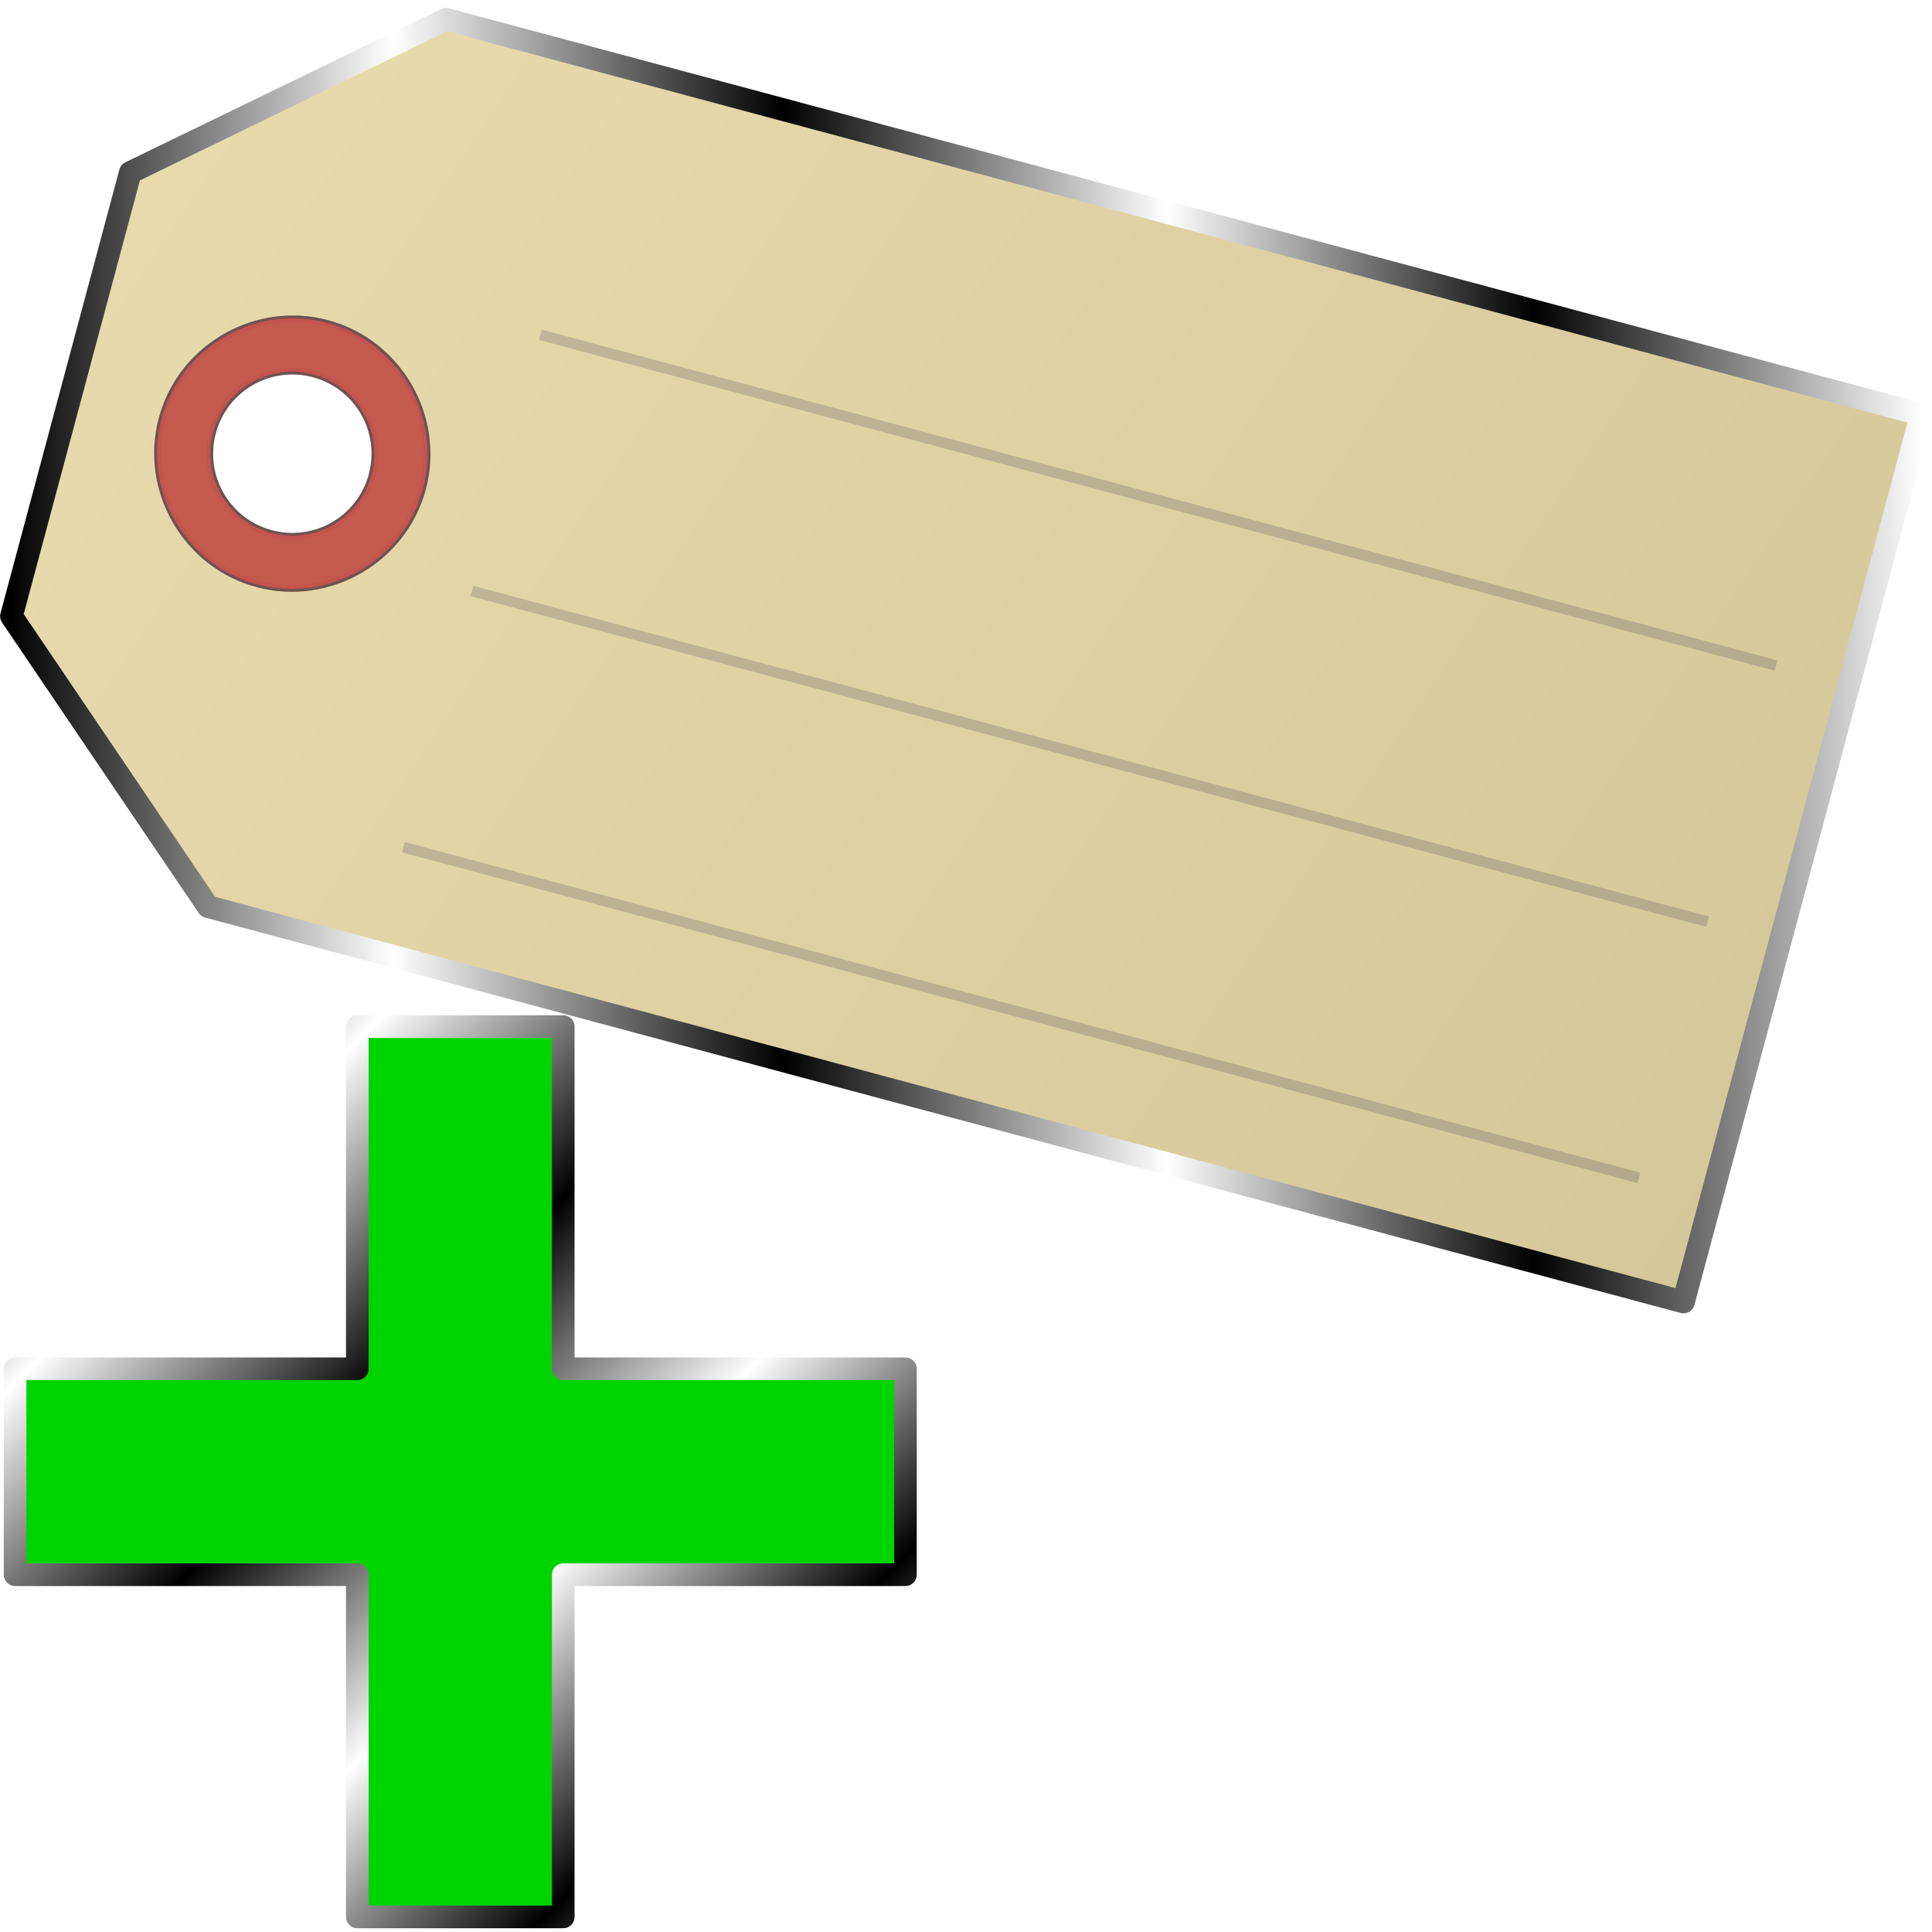<?xml version="1.0" encoding="UTF-8" standalone="no"?>
<!-- Created with Inkscape (http://www.inkscape.org/) -->

<svg
   width="512"
   height="512"
   viewBox="0 0 135.467 135.467"
   version="1.1"
   id="svg5"
   inkscape:version="1.4.2 (ebf0e940d0, 2025-05-08)"
   sodipodi:docname="tag-new.svg"
   xml:space="preserve"
   xmlns:inkscape="http://www.inkscape.org/namespaces/inkscape"
   xmlns:sodipodi="http://sodipodi.sourceforge.net/DTD/sodipodi-0.dtd"
   xmlns:xlink="http://www.w3.org/1999/xlink"
   xmlns="http://www.w3.org/2000/svg"
   xmlns:svg="http://www.w3.org/2000/svg"
   xmlns:rdf="http://www.w3.org/1999/02/22-rdf-syntax-ns#"
   xmlns:cc="http://creativecommons.org/ns#"
   xmlns:dc="http://purl.org/dc/elements/1.1/">&gt;
  <sodipodi:namedview
   id="namedview7"
   pagecolor="#505050"
   bordercolor="#ffffff"
   borderopacity="1"
   inkscape:showpageshadow="0"
   inkscape:pageopacity="0"
   inkscape:pagecheckerboard="1"
   inkscape:deskcolor="#505050"
   inkscape:document-units="mm"
   showgrid="false"
   inkscape:zoom="0.95487306"
   inkscape:cx="613.17051"
   inkscape:cy="389.05695"
   inkscape:window-width="3256"
   inkscape:window-height="1080"
   inkscape:window-x="1864"
   inkscape:window-y="0"
   inkscape:window-maximized="0"
   inkscape:current-layer="svg5"
   showguides="false" /><defs
   id="defs2"><linearGradient
     id="linearGradient57"
     inkscape:collect="always"><stop
       style="stop-color:#e9ddaf;stop-opacity:1"
       offset="0"
       id="stop57" /><stop
       style="stop-color:#d2c698;stop-opacity:1;"
       offset="1"
       id="stop58" /></linearGradient><rect
     x="-444.119"
     y="592.839"
     width="466.719"
     height="433.566"
     id="rect1259" /><rect
     x="-444.119"
     y="592.839"
     width="466.719"
     height="433.566"
     id="rect22076" /><filter
     inkscape:collect="always"
     style="color-interpolation-filters:sRGB"
     id="filter29"
     x="-0.004"
     y="-0.009"
     width="1.008"
     height="1.018"><feGaussianBlur
       inkscape:collect="always"
       stdDeviation="0.08"
       id="feGaussianBlur29" /></filter><clipPath
     clipPathUnits="userSpaceOnUse"
     id="clipPath39"><circle
       style="display:inline;fill:#3a3a3a;fill-opacity:1;stroke:none;stroke-width:3.556;stroke-linecap:square;stroke-linejoin:round"
       id="circle40"
       cx="290.416"
       cy="83.229"
       r="67.733"
       inkscape:export-filename="audio-x-vorbis+ogg.png"
       inkscape:export-xdpi="3.0000002"
       inkscape:export-ydpi="3.0000002" /></clipPath><clipPath
     clipPathUnits="userSpaceOnUse"
     id="clipPath41"><circle
       style="display:inline;fill:#3a3a3a;fill-opacity:1;stroke:none;stroke-width:3.556;stroke-linecap:square;stroke-linejoin:round"
       id="circle42"
       cx="290.416"
       cy="83.229"
       r="67.733"
       inkscape:export-filename="audio-x-vorbis+ogg.png"
       inkscape:export-xdpi="3.0000002"
       inkscape:export-ydpi="3.0000002" /></clipPath><clipPath
     clipPathUnits="userSpaceOnUse"
     id="clipPath55"><path
       id="path56"
       style="display:inline;fill:#e9ddaf;stroke:none;stroke-width:0.106;stroke-linecap:round;stroke-linejoin:round;stroke-opacity:1;paint-order:fill markers stroke"
       d="m -156.239,41.367 1.409,19.658 60.683,60.683 36.499,-36.499 -60.683,-60.683 -19.659,-1.408 -9.125,9.125 z m 14.391,-3.858 c 2.105,-2.105 5.518,-2.105 7.623,0 2.105,2.105 2.105,5.518 1e-5,7.623 -2.105,2.105 -5.518,2.105 -7.623,0 -2.105,-2.105 -2.105,-5.518 -1e-5,-7.623 z"
       sodipodi:nodetypes="ccccccccccccc" /></clipPath><linearGradient
     inkscape:collect="always"
     xlink:href="#linearGradient57"
     id="linearGradient58"
     x1="25.266"
     y1="10.804"
     x2="132.569"
     y2="82.874"
     gradientUnits="userSpaceOnUse" /><linearGradient
     id="linearGradient2"
     inkscape:collect="always"><stop
       style="stop-color:#000000;stop-opacity:1;"
       offset="0"
       id="stop3" /><stop
       style="stop-color:#ffffff;stop-opacity:1;"
       offset="0.2"
       id="stop7" /><stop
       style="stop-color:#000000;stop-opacity:1;"
       offset="0.404"
       id="stop8" /><stop
       style="stop-color:#ffffff;stop-opacity:1;"
       offset="0.605"
       id="stop9" /><stop
       style="stop-color:#000000;stop-opacity:1;"
       offset="0.797"
       id="stop10" /><stop
       style="stop-color:#ffffff;stop-opacity:1;"
       offset="1"
       id="stop6" /></linearGradient><linearGradient
     inkscape:collect="always"
     xlink:href="#linearGradient2"
     id="linearGradient47"
     x1="-73.901"
     y1="43.434"
     x2="-28.003"
     y2="89.33"
     gradientUnits="userSpaceOnUse"
     gradientTransform="matrix(1.36,0,0,1.36,101.577,12.903)" /><linearGradient
     inkscape:collect="always"
     xlink:href="#linearGradient2"
     id="linearGradient12"
     x1="2.7740089e-07"
     y1="1.345"
     x2="135.467"
     y2="92.332"
     gradientUnits="userSpaceOnUse"
     gradientTransform="matrix(0.988,0,0,0.988,0.794,0.016)" /><linearGradient
     inkscape:collect="always"
     xlink:href="#linearGradient2"
     id="linearGradient16"
     x1="25.223"
     y1="46.839"
     x2="132.611"
     y2="46.839"
     gradientUnits="userSpaceOnUse" /></defs><g
   id="g1"
   transform="matrix(1.248,0,0,1.248,-30.73,-12.134)"
   style="display:inline;stroke-width:0.801"><path
     id="path33"
     style="display:inline;fill:url(#linearGradient58);stroke:url(#linearGradient16);stroke-width:1.272;stroke-linecap:round;stroke-linejoin:round;stroke-opacity:1;paint-order:markers stroke fill;stroke-dasharray:none"
     d="M 25.266,44.342 36.315,60.662 119.209,82.874 132.569,33.015 49.674,10.804 31.945,19.413 28.606,31.878 Z M 35.8,33.806 c 0.771,-2.876 3.726,-4.582 6.602,-3.812 2.876,0.771 4.582,3.726 3.812,6.602 -0.771,2.876 -3.726,4.582 -6.602,3.812 -2.876,-0.771 -4.582,-3.726 -3.812,-6.602 z"
     sodipodi:nodetypes="ccccccccccccc" /><path
     id="path34"
     style="opacity:0.4;fill:#05053a;fill-opacity:1;stroke-width:0.06;stroke-linecap:round;stroke-linejoin:round;paint-order:fill markers stroke;filter:url(#filter29)"
     d="m 198.38,43.339 v 0.427 h 51.043 v -0.427 z m 0,10.583 v 0.427 h 51.043 v -0.427 z m 0,10.583 v 0.427 H 249.423 V 64.506 Z"
     transform="matrix(1.36,0.364,-0.364,1.36,-198.954,-102.907)" /><path
     style="color:#000000;fill:#c5534e;stroke:#6f5250;stroke-width:0.16;stroke-linecap:round;stroke-linejoin:round;stroke-dasharray:none;stroke-opacity:1;paint-order:markers stroke fill"
     d="m 40.002,27.604 c -2.964,0.421 -5.561,2.567 -6.379,5.619 -1.09,4.069 1.366,8.322 5.436,9.412 4.069,1.09 8.322,-1.366 9.412,-5.436 1.09,-4.069 -1.364,-8.322 -5.434,-9.412 -1.017,-0.273 -2.047,-0.324 -3.035,-0.184 z m 0.082,0.596 c 0.911,-0.13 1.859,-0.083 2.797,0.168 3.751,1.005 6.015,4.927 5.01,8.678 -1.005,3.751 -4.927,6.015 -8.678,5.01 -3.751,-1.005 -6.015,-4.927 -5.01,-8.678 0.754,-2.813 3.148,-4.789 5.881,-5.178 z m 0.26,1.932 c -1.979,0.277 -3.701,1.703 -4.25,3.752 -0.732,2.732 0.895,5.549 3.627,6.281 2.733,0.732 5.549,-0.892 6.281,-3.625 C 46.734,33.807 45.107,30.99 42.375,30.258 41.692,30.075 41.003,30.039 40.344,30.131 Z m 0.08,0.594 c 0.583,-0.081 1.19,-0.049 1.795,0.113 2.419,0.648 3.851,3.126 3.203,5.545 -0.648,2.42 -3.128,3.852 -5.547,3.203 -2.419,-0.648 -3.85,-3.128 -3.201,-5.547 0.486,-1.814 2.002,-3.072 3.75,-3.314 z"
     id="path44" /><path
     style="color:#000000;fill:#c55b4e;stroke-width:0.801;stroke-linecap:round;stroke-linejoin:round;-inkscape-stroke:none;paint-order:fill markers stroke"
     d="m 42.959,28.077 c -3.91,-1.048 -7.997,1.312 -9.045,5.222 -1.048,3.91 1.312,7.998 5.222,9.046 3.91,1.048 7.998,-1.312 9.045,-5.223 1.048,-3.91 -1.312,-7.997 -5.222,-9.045 z m -0.662,2.47 a 4.828,4.828 15 0 1 3.414,5.913 4.828,4.828 15 0 1 -5.914,3.414 4.828,4.828 15 0 1 -3.414,-5.914 4.828,4.828 15 0 1 5.913,-3.414 z"
     id="path43" /></g><path
   id="rect44"
   style="display:inline;fill:#00d400;fill-opacity:1;stroke:url(#linearGradient47);stroke-width:1.587;stroke-linecap:round;stroke-linejoin:round;paint-order:markers stroke fill"
   d="m 25.053,71.98 v 23.995 H 1.058 V 110.414 H 25.053 v 23.995 h 14.44 V 110.414 H 63.487 V 95.975 H 39.493 v -23.995 z"
   inkscape:label="+" /><g
   id="g13"
   style="display:none"><path
     id="path2"
     style="display:inline;fill:#c2c2c2;fill-opacity:1;stroke:url(#linearGradient12);stroke-width:1.587;stroke-linecap:round;stroke-linejoin:round;stroke-dasharray:none;stroke-opacity:1;paint-order:markers stroke fill"
     d="M 0.794,43.191 14.579,63.553 118.004,91.266 134.673,29.058 31.248,1.345 9.128,12.088 4.961,27.639 Z M 13.937,30.044 c 0.961,-3.588 4.649,-5.717 8.237,-4.756 3.588,0.961 5.717,4.649 4.756,8.237 -0.961,3.588 -4.649,5.717 -8.237,4.756 -3.588,-0.961 -5.717,-4.649 -4.756,-8.237 z"
     sodipodi:nodetypes="ccccccccccccc" /><path
     id="path12"
     style="baseline-shift:baseline;display:inline;overflow:visible;vector-effect:none;fill:#000000;stroke-width:1.756;stroke-linecap:round;stroke-linejoin:round;paint-order:fill markers stroke;enable-background:accumulate;stop-color:#000000"
     d="m 37.855,22.894 a 0.265,0.265 0 0 0 -0.255,0.195 l -0.194,0.722 a 0.265,0.265 0 0 0 0.187,0.323 l 86.585,23.201 a 0.265,0.265 0 0 0 0.323,-0.187 l 0.193,-0.722 a 0.265,0.265 0 0 0 -0.187,-0.323 L 37.923,22.902 a 0.265,0.265 0 0 0 -0.068,-0.009 z m -4.81,17.95 a 0.265,0.265 0 0 0 -0.255,0.196 l -0.194,0.726 a 0.265,0.265 0 0 0 0.187,0.323 l 86.585,23.2 a 0.265,0.265 0 0 0 0.324,-0.187 l 0.194,-0.726 a 0.265,0.265 0 0 0 -0.187,-0.323 L 33.113,40.853 a 0.265,0.265 0 0 0 -0.068,-0.009 z m -4.811,17.954 a 0.265,0.265 0 0 0 -0.255,0.195 l -0.194,0.726 a 0.265,0.265 0 0 0 0.187,0.323 l 86.585,23.201 a 0.265,0.265 0 0 0 0.323,-0.187 l 0.195,-0.726 a 0.265,0.265 0 0 0 -0.187,-0.323 L 28.303,58.807 a 0.265,0.265 0 0 0 -0.068,-0.009 z" /><path
     style="color:#000000;fill:#c5534e;stroke:#6f5250;stroke-width:0.2;stroke-linecap:round;stroke-linejoin:round;stroke-dasharray:none;stroke-opacity:1;paint-order:markers stroke fill"
     d="m 19.18,22.306 c -3.698,0.526 -6.938,3.203 -7.959,7.011 -1.36,5.077 1.705,10.383 6.782,11.743 5.077,1.36 10.383,-1.704 11.743,-6.782 1.36,-5.077 -1.702,-10.383 -6.779,-11.743 -1.269,-0.34 -2.554,-0.404 -3.787,-0.229 z m 0.102,0.743 c 1.136,-0.162 2.32,-0.104 3.49,0.21 4.68,1.254 7.505,6.147 6.251,10.827 -1.254,4.68 -6.147,7.504 -10.827,6.251 -4.68,-1.254 -7.505,-6.147 -6.251,-10.827 0.94,-3.51 3.928,-5.975 7.337,-6.46 z m 0.324,2.41 c -2.469,0.345 -4.617,2.125 -5.303,4.681 -0.914,3.409 1.116,6.923 4.525,7.837 3.409,0.914 6.924,-1.113 7.837,-4.523 0.913,-3.409 -1.116,-6.924 -4.525,-7.837 -0.852,-0.228 -1.711,-0.273 -2.534,-0.158 z m 0.1,0.741 c 0.727,-0.101 1.485,-0.061 2.239,0.141 3.018,0.808 4.805,3.9 3.996,6.918 -0.809,3.019 -3.902,4.806 -6.921,3.996 -3.018,-0.809 -4.803,-3.902 -3.994,-6.921 0.607,-2.264 2.498,-3.833 4.679,-4.135 z"
     id="path4" /><path
     style="color:#000000;fill:#c55b4e;stroke-width:1;stroke-linecap:round;stroke-linejoin:round;-inkscape-stroke:none;paint-order:fill markers stroke"
     d="m 22.869,22.898 c -4.878,-1.307 -9.978,1.637 -11.285,6.515 -1.307,4.879 1.637,9.979 6.516,11.286 4.878,1.307 9.978,-1.637 11.286,-6.516 1.307,-4.879 -1.637,-9.978 -6.516,-11.285 z m -0.826,3.082 a 6.024,6.024 15 0 1 4.26,7.378 6.024,6.024 15 0 1 -7.378,4.26 6.024,6.024 15 0 1 -4.259,-7.378 6.024,6.024 15 0 1 7.377,-4.26 z"
     id="path5" /></g></svg>
